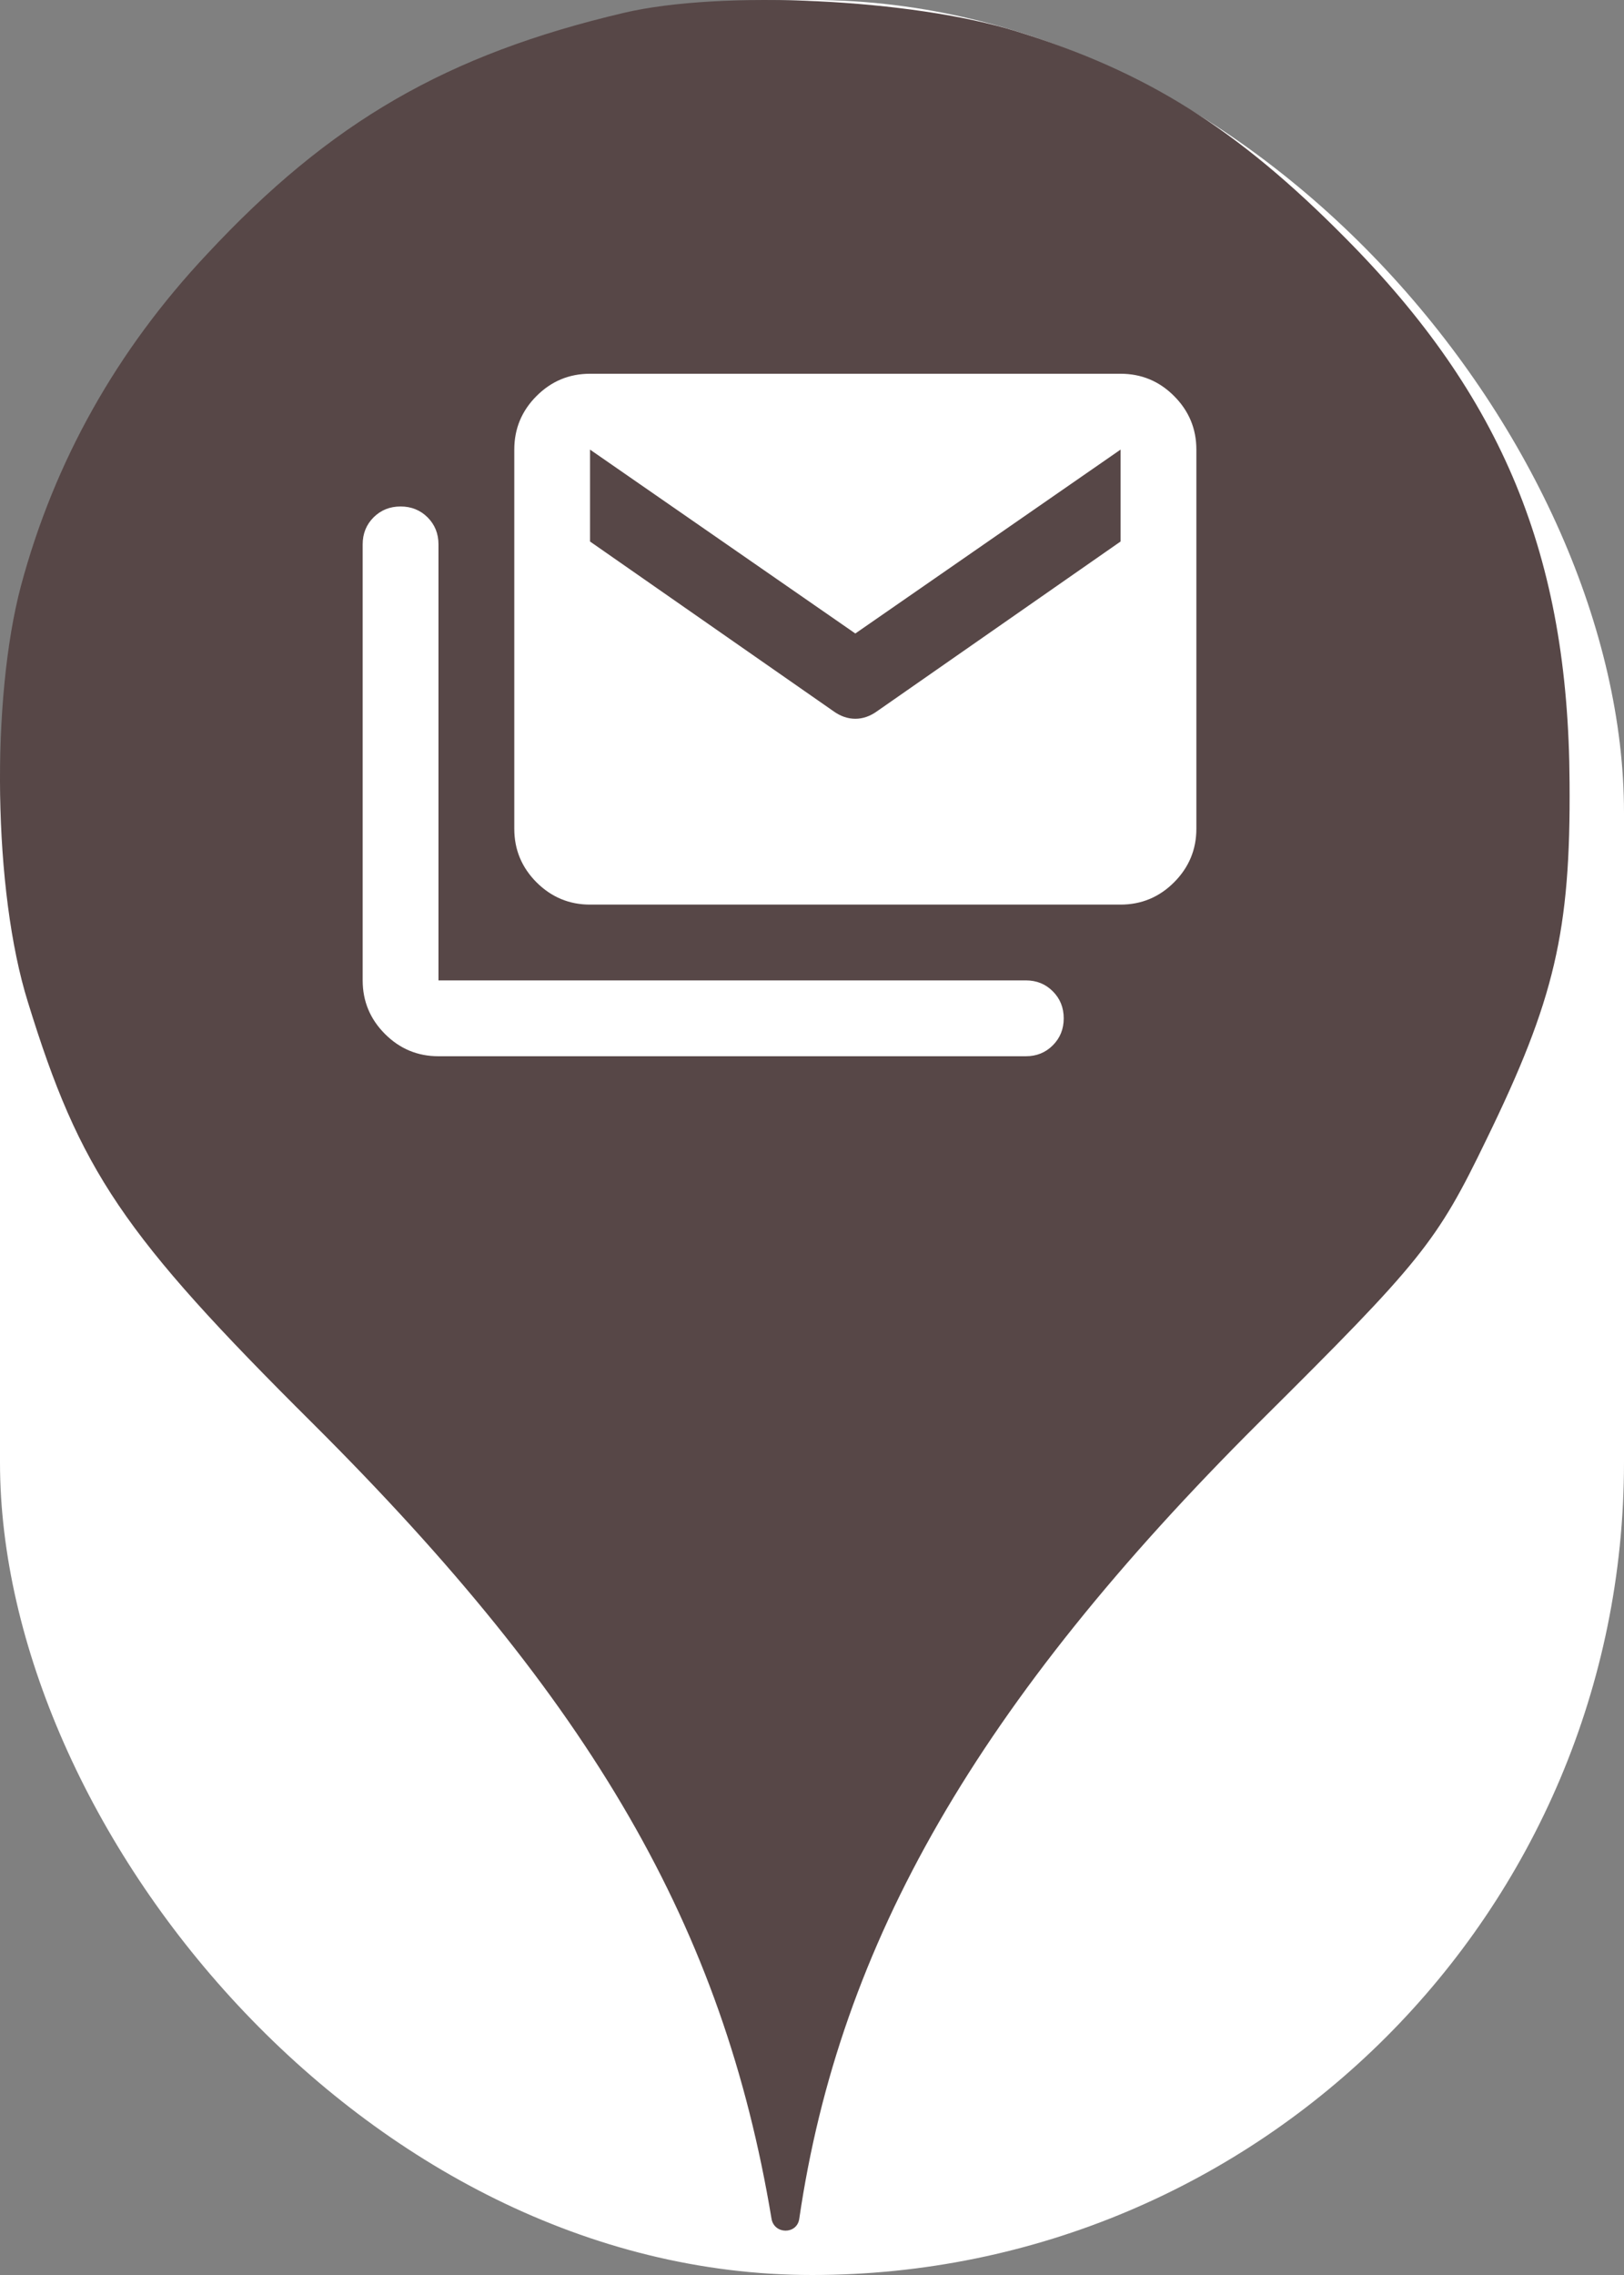 <svg xmlns="http://www.w3.org/2000/svg" viewBox="0 0 25 35" height="35" width="25"><rect x="0" y="0" width="25" height="35" fill="#808080" stroke="none"/><title>post.svg</title><rect fill="none" x="0" y="0" width="25" height="35"></rect><rect x="0" y="0" width="25" height="35" rx="12.5" ry="12.5" fill="#ffffff"></rect><path fill="#574747" transform="translate(0 0)" d="M3.184 3.913C5.086 1.869 6.882 0.838 9.602 0.198C11.113 -0.158 14.046 -0.016 15.646 0.482C17.655 1.104 19.042 1.975 20.713 3.664C23.131 6.1 24.144 8.553 24.162 12.037C24.18 14.331 23.931 15.38 22.882 17.531C22.117 19.113 21.886 19.398 19.38 21.886C15.06 26.189 12.926 29.886 12.304 34.135C12.27 34.379 11.918 34.378 11.877 34.135C11.131 29.655 9.122 26.189 4.82 21.904C1.886 18.989 1.229 18.011 0.429 15.415C-0.105 13.709 -0.14 10.758 0.322 9.015C0.837 7.095 1.797 5.389 3.184 3.913ZM13.167 11.058C13.05 11.058 12.938 11.019 12.831 10.942L9.083 8.331V6.917L13.167 9.746L17.25 6.917V8.331L13.502 10.942C13.395 11.019 13.283 11.058 13.167 11.058ZM5.926 15.907C6.155 16.136 6.429 16.25 6.75 16.25H15.792C15.957 16.25 16.096 16.194 16.207 16.082C16.319 15.97 16.375 15.832 16.375 15.667C16.375 15.501 16.319 15.363 16.207 15.251C16.096 15.139 15.957 15.083 15.792 15.083H6.75V8.375C6.75 8.21 6.694 8.071 6.582 7.959C6.47 7.848 6.332 7.792 6.167 7.792C6.001 7.792 5.863 7.848 5.751 7.959C5.639 8.071 5.583 8.21 5.583 8.375V15.083C5.583 15.404 5.698 15.679 5.926 15.907ZM8.259 13.574C8.488 13.802 8.762 13.917 9.083 13.917H17.25C17.571 13.917 17.846 13.802 18.074 13.574C18.302 13.345 18.417 13.071 18.417 12.75V6.917C18.417 6.596 18.302 6.321 18.074 6.093C17.846 5.864 17.571 5.75 17.25 5.75H9.083C8.762 5.75 8.488 5.864 8.259 6.093C8.031 6.321 7.917 6.596 7.917 6.917V12.75C7.917 13.071 8.031 13.345 8.259 13.574Z"></path></svg>